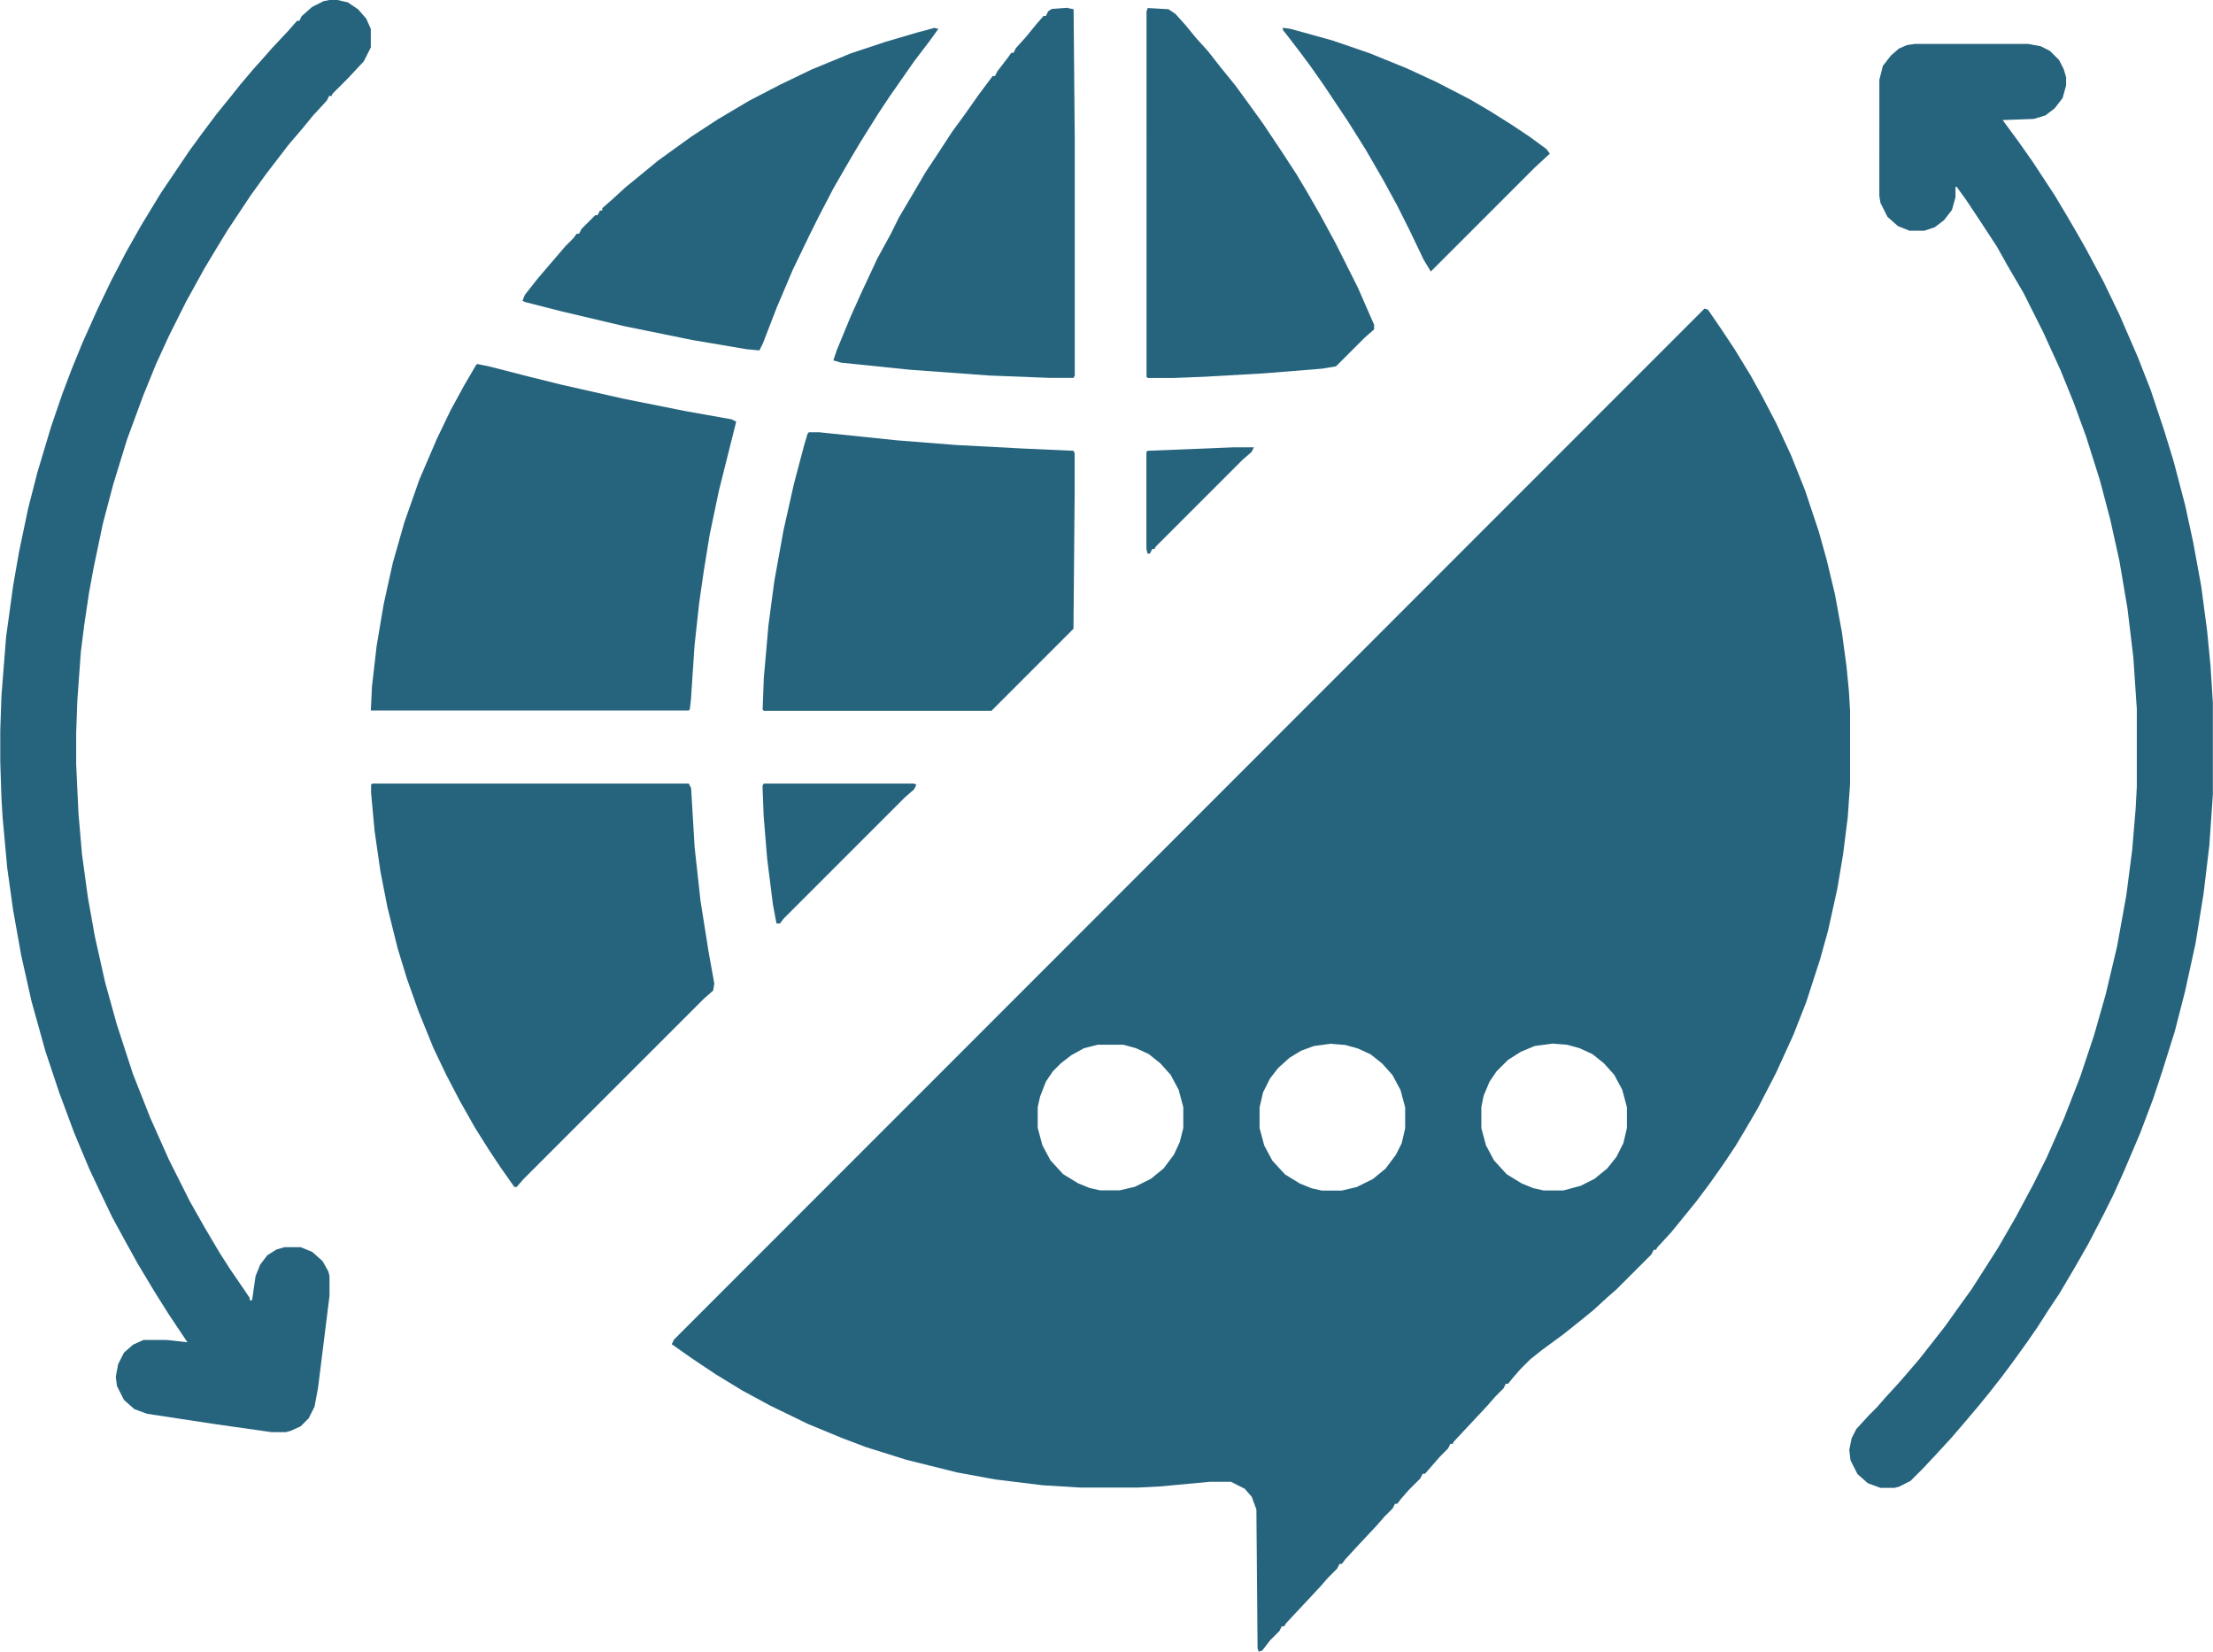 <?xml version="1.0" encoding="UTF-8"?>
<svg id="Layer_2" data-name="Layer 2" xmlns="http://www.w3.org/2000/svg" viewBox="0 0 170.86 127.5">
  <defs>
    <style>
      .cls-1 {
        fill: #26647e;
        stroke-width: 0px;
      }
    </style>
  </defs>
  <g id="Layer_1-2" data-name="Layer 1">
    <g>
      <path class="cls-1" d="M131.6,23.82l.27.09.98,1.43,1.07,1.61,1.25,2.05.89,1.61,1.07,2.05,1.16,2.5,1.07,2.68,1.07,3.21.62,2.23.62,2.59.54,2.94.36,2.68.18,1.87.09,1.52v5.62l-.18,2.59-.36,2.86-.45,2.68-.71,3.21-.62,2.23-1.07,3.3-.98,2.5-1.34,2.94-1.43,2.77-.89,1.52-.8,1.34-.89,1.34-1.07,1.52-1.07,1.43-1.16,1.43-.8.98-1.07,1.16-.09.18h-.18l-.18.36-2.68,2.68-.71.62-1.07.98-.98.8-1.34,1.07-1.7,1.25-.89.71-.71.71-.62.71-.36.45h-.18l-.18.36-.62.62-.62.71-2.59,2.77-.09.18h-.18l-.18.36-.62.62-.62.71-.54.62h-.18l-.18.36-.89.89-.62.71-.27.36h-.18l-.18.36-.62.62-.62.71-1.34,1.43-1.07,1.16-.27.36h-.18l-.18.36-.71.71-.62.71-1.25,1.34-1.34,1.43-.18.27h-.18l-.18.36-.71.71-.62.8-.27.09-.09-.27-.09-10.71-.36-.98-.54-.62-1.07-.54h-1.61l-3.84.36-1.78.09h-4.37l-2.94-.18-3.66-.45-2.94-.54-3.93-.98-3.12-.98-1.87-.71-2.59-1.07-2.94-1.43-2.14-1.16-2.05-1.25-1.87-1.25-1.52-1.07.18-.36L131.6,23.82ZM84.76,80.65l-1.07.27-.98.54-.8.62-.62.62-.54.8-.45,1.16-.18.8v1.61l.36,1.34.62,1.16.98,1.07,1.16.71.89.36.8.18h1.52l1.16-.27,1.25-.62.98-.8.8-1.07.45-.98.27-1.07v-1.61l-.36-1.34-.62-1.16-.8-.89-.89-.71-.98-.45-.98-.27h-1.96ZM102.78,80.57l-1.34.18-.98.36-.89.54-.89.8-.62.8-.54,1.07-.27,1.16v1.61l.36,1.34.62,1.16.98,1.07,1.16.71.89.36.8.18h1.52l1.16-.27,1.25-.62.98-.8.8-1.07.45-.89.27-1.16v-1.61l-.36-1.34-.62-1.16-.8-.89-.89-.71-.98-.45-.98-.27-1.07-.09ZM119.82,80.57l-1.34.18-1.07.45-.98.62-.89.89-.54.8-.45,1.07-.18.89v1.61l.36,1.34.62,1.16.98,1.07,1.16.71.89.36.8.18h1.52l1.34-.36,1.07-.54.98-.8.71-.89.54-1.07.27-1.16v-1.61l-.36-1.34-.62-1.16-.8-.89-.89-.71-.98-.45-.98-.27-1.16-.09Z"/>
      <path class="cls-1" d="M147.84,3.39h8.74l.98.18.71.36.71.71.36.71.18.62v.62l-.27.98-.62.8-.71.54-.89.27-2.41.09,1.25,1.7,1.07,1.52,1.7,2.59.8,1.34.89,1.52.71,1.25,1.34,2.5,1.25,2.59,1.43,3.3.98,2.5,1.07,3.21.71,2.32.89,3.39.62,2.86.62,3.39.45,3.39.27,2.77.18,2.86v7.05l-.27,3.93-.45,3.75-.62,3.84-.8,3.66-.8,3.12-.98,3.12-.71,2.14-.98,2.59-1.25,2.94-.8,1.78-.71,1.43-1.25,2.41-1.07,1.87-1.16,1.96-.89,1.34-.8,1.25-.8,1.16-1.16,1.61-.8,1.07-.98,1.25-.8.98-.98,1.16-1.07,1.25-.98,1.07-1.25,1.34-.98.98-.89.45-.36.09h-1.07l-.98-.36-.8-.71-.54-1.07-.09-.8.18-.89.36-.71.98-1.07.62-.62.62-.71.98-1.07.62-.71,1.07-1.25,1.96-2.5.89-1.25,1.16-1.61.8-1.25,1.25-1.96,1.34-2.32,1.34-2.5,1.07-2.14,1.34-3.03,1.25-3.21,1.07-3.21.89-3.12.89-3.75.71-3.93.45-3.48.27-3.21.09-1.7v-5.98l-.27-4.01-.45-3.75-.62-3.66-.71-3.21-.8-3.03-1.07-3.39-.98-2.68-.98-2.41-1.34-2.94-1.52-3.03-1.25-2.14-.8-1.43-1.34-2.05-1.07-1.61-.71-.98h-.09v.8l-.27.98-.62.8-.71.54-.8.27h-1.16l-.89-.36-.8-.71-.54-1.07-.09-.54V6.16l.27-1.07.62-.8.62-.54.62-.27.62-.09Z"/>
      <path class="cls-1" d="M25.43,0h.62l.8.18.8.54.62.71.36.8v1.43l-.54,1.07-1.25,1.34-1.16,1.16-.09.18h-.18l-.18.36-1.07,1.16-.8.98-1.07,1.25-1.78,2.32-1.16,1.61-1.78,2.68-.71,1.16-1.07,1.78-1.43,2.59-1.34,2.68-.98,2.14-.98,2.41-1.25,3.39-1.07,3.48-.8,3.03-.71,3.39-.36,1.96-.36,2.41-.27,2.14-.27,3.75-.09,2.5v2.41l.18,3.84.27,3.12.45,3.3.54,3.03.8,3.57.89,3.21,1.25,3.84,1.34,3.39,1.43,3.21,1.61,3.21,1.16,2.05,1.16,1.96.8,1.25.98,1.43.54.8v.18h.18l.27-1.87.36-.89.54-.71.71-.45.62-.18h1.25l.89.36.8.71.45.8.09.36v1.52l-.89,7.14-.27,1.43-.45.89-.62.62-.8.36-.36.09h-1.07l-4.37-.62-5.26-.8-.98-.36-.8-.71-.54-1.07-.09-.71.18-.98.45-.89.71-.62.8-.36h1.78l1.61.18-1.43-2.14-1.07-1.7-1.34-2.23-.89-1.61-1.07-1.96-.98-2.05-.8-1.7-1.16-2.77-1.16-3.12-1.07-3.21-1.07-3.84-.8-3.57-.62-3.48-.45-3.21-.36-3.93-.09-1.52-.09-2.77v-2.41l.09-2.68.36-4.55.54-3.93.45-2.59.71-3.39.71-2.77,1.07-3.57.89-2.59.71-1.87.8-1.96,1.16-2.59,1.07-2.23,1.16-2.23,1.16-2.05,1.52-2.5,2.23-3.3.98-1.34,1.07-1.43,1.16-1.43.71-.89.98-1.16.8-.89.62-.71,1.34-1.43.62-.71h.18l.18-.36.8-.71.89-.45.45-.09Z"/>
      <path class="cls-1" d="M36.85,28.1l.89.18,3.12.8,2.5.62,4.73,1.07,4.91.98,3.48.62.36.18-1.34,5.35-.71,3.39-.45,2.77-.36,2.5-.36,3.3-.27,4.1-.09.8-.09.09h-24.54l.09-1.87.36-3.12.54-3.21.71-3.21.89-3.12,1.16-3.3,1.34-3.12,1.07-2.23,1.07-1.96.89-1.52.09-.09Z"/>
      <path class="cls-1" d="M28.73,60.49h24.45l.18.36.27,4.55.45,4.1.62,3.93.45,2.5-.09.54-.71.62-13.92,13.92-.54.62h-.18l-1.07-1.52-.89-1.34-1.07-1.7-1.16-2.05-1.07-2.05-.98-2.05-1.16-2.86-.89-2.5-.71-2.32-.8-3.21-.54-2.77-.45-3.12-.27-2.94v-.62l.09-.09Z"/>
      <path class="cls-1" d="M62.45,33.37h.8l5.98.62,4.55.36,5.09.27,4.01.18.09.18v3.21l-.09,10.35-6.33,6.33h-17.58l-.09-.09.09-2.41.36-4.1.45-3.39.71-3.93.8-3.57.8-3.03.27-.89.09-.09Z"/>
      <path class="cls-1" d="M72.09,2.14l.36.09-.71.98-1.16,1.52-1.87,2.68-.89,1.34-1.34,2.14-.8,1.34-1.34,2.32-1.16,2.23-.71,1.43-1.25,2.59-1.25,2.94-1.07,2.77-.27.54-.98-.09-4.19-.71-5.26-1.07-4.91-1.16-2.77-.71-.18-.09.18-.45.98-1.25,2.14-2.5.62-.62.27-.36h.18l.18-.36,1.07-1.07h.18l.18-.36h.18v-.18l.71-.62,1.07-.98.98-.8,1.52-1.25.98-.71,1.61-1.16,2.05-1.34,2.41-1.43,2.41-1.25,2.41-1.16,3.03-1.25,2.68-.89,2.41-.71,1.34-.36Z"/>
      <path class="cls-1" d="M82.44.62l.45.09.09,10.17v18.11l-.09.18h-1.87l-4.64-.18-6.16-.45-5.26-.54-.62-.18.27-.8,1.07-2.59.8-1.78,1.25-2.68,1.07-1.96.62-1.25,1.16-1.96.89-1.52.89-1.34,1.16-1.78.98-1.34,1.07-1.52,1.07-1.43h.18l.18-.36.89-1.16.18-.27h.18l.18-.36.8-.89.8-.98.54-.62h.18l.18-.36.27-.18,1.25-.09Z"/>
      <path class="cls-1" d="M88.6.62l1.61.09.54.36.8.89.8.98.89.98.98,1.25,1.16,1.43.98,1.34,1.16,1.61,1.43,2.14,1.16,1.78.8,1.34,1.07,1.87,1.16,2.14,1.7,3.39,1.25,2.86v.36l-.71.62-2.23,2.23-1.07.18-4.46.36-4.73.27-2.32.09h-1.96l-.09-.09V.89l.09-.27Z"/>
      <path class="cls-1" d="M99.03,2.14l.62.09,3.21.89,2.86.98,2.86,1.16,2.32,1.07,2.59,1.34,1.52.89,1.7,1.07,1.34.89,1.34.98.27.36-1.16,1.07-8.03,8.03-.54-.89-1.07-2.23-.98-1.96-1.07-1.96-1.34-2.32-1.34-2.14-1.96-2.94-1.07-1.52-.8-1.07-.89-1.16-.36-.45v-.18Z"/>
      <path class="cls-1" d="M58.97,60.49h11.6l.18.09-.18.36-.71.62-9.37,9.37-.27.36h-.27l-.27-1.43-.45-3.57-.27-3.3-.09-2.32.09-.18Z"/>
      <path class="cls-1" d="M95.29,34.53h1.52l-.18.36-.71.62-6.69,6.69-.09.18h-.18l-.18.36h-.18l-.09-.36v-7.49l.09-.09,6.69-.27Z"/>
    </g>
  </g>
</svg>